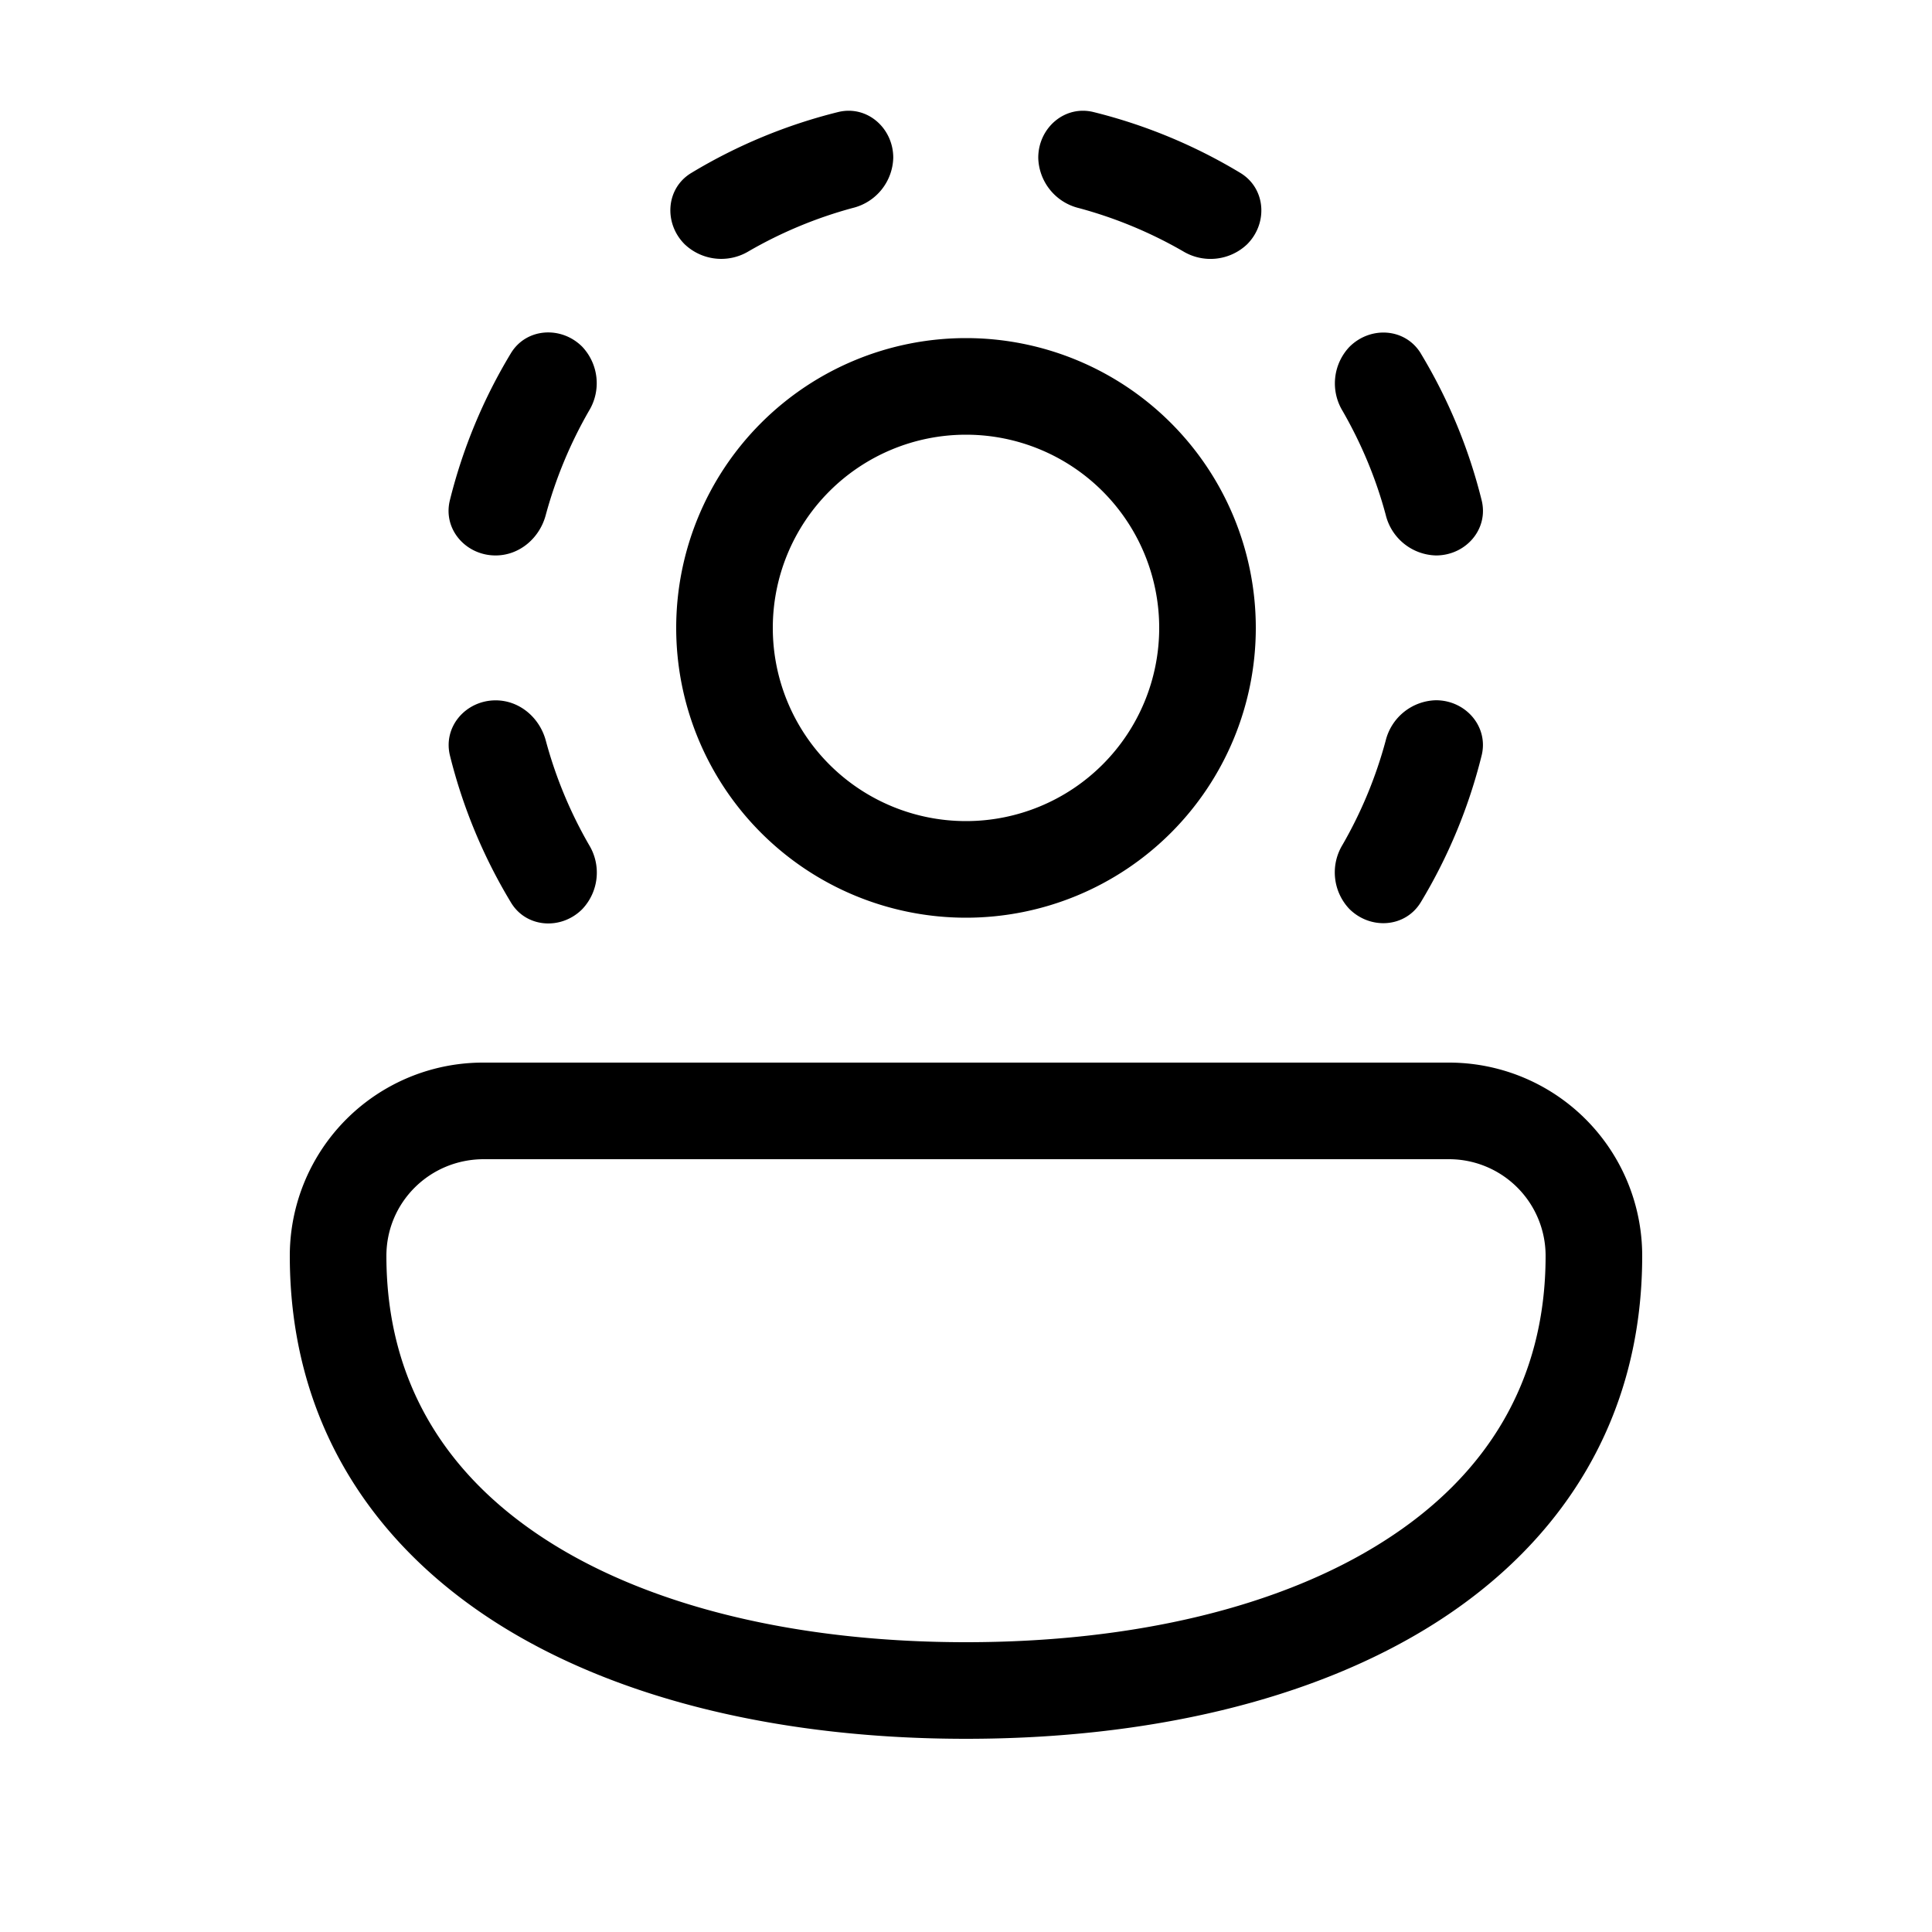 <svg xmlns="http://www.w3.org/2000/svg" width="3em" height="3em" viewBox="0 0 20 20"><path fill="currentColor" d="M10.748 1.633c0-.308.273-.547.572-.473a5.5 5.5 0 0 1 1.52.63c.264.16.288.521.07.739a.55.55 0 0 1-.665.071a4.5 4.5 0 0 0-1.077-.446a.55.55 0 0 1-.42-.521M5.131 7.25c.248 0 .457.18.52.42a4.5 4.5 0 0 0 .447 1.077a.55.55 0 0 1-.071.665c-.218.218-.58.194-.738-.07a5.5 5.5 0 0 1-.631-1.52c-.074-.3.165-.572.473-.572m9.578-3.59c-.16-.264-.52-.288-.739-.07a.55.55 0 0 0-.071.665c.192.334.344.694.446 1.075a.55.55 0 0 0 .52.42c.309 0 .547-.272.473-.571a5.5 5.5 0 0 0-.63-1.52m.157 3.59c.308 0 .546.273.473.571a5.5 5.5 0 0 1-.63 1.52c-.16.263-.52.287-.739.07a.55.55 0 0 1-.071-.665a4.5 4.5 0 0 0 .446-1.076a.55.55 0 0 1 .52-.42M5.13 5.75c.248 0 .457-.18.52-.42c.103-.38.254-.742.447-1.077a.55.55 0 0 0-.071-.665c-.218-.217-.58-.193-.738.07a5.5 5.5 0 0 0-.631 1.521c-.074.299.165.571.473.571m4.117-4.117a.55.55 0 0 1-.42.52a4.5 4.5 0 0 0-1.075.447a.55.55 0 0 1-.665-.072c-.218-.218-.194-.58.07-.738a5.5 5.5 0 0 1 1.519-.63c.299-.074.571.165.571.473M5.008 11A2 2 0 0 0 3 13c0 1.691.833 2.966 2.135 3.797C6.417 17.614 8.145 18 10 18s3.583-.386 4.865-1.203C16.167 15.967 17 14.69 17 13a2 2 0 0 0-2-2zM4 13c0-.553.448-1 1.009-1H15a1 1 0 0 1 1 1c0 1.309-.622 2.284-1.673 2.953C13.257 16.636 11.735 17 10 17s-3.257-.364-4.327-1.047C4.623 15.283 4 14.31 4 13m4-6.5a2 2 0 1 1 4 0a2 2 0 0 1-4 0m2-3a3 3 0 1 0 0 6a3 3 0 0 0 0-6"/></svg>